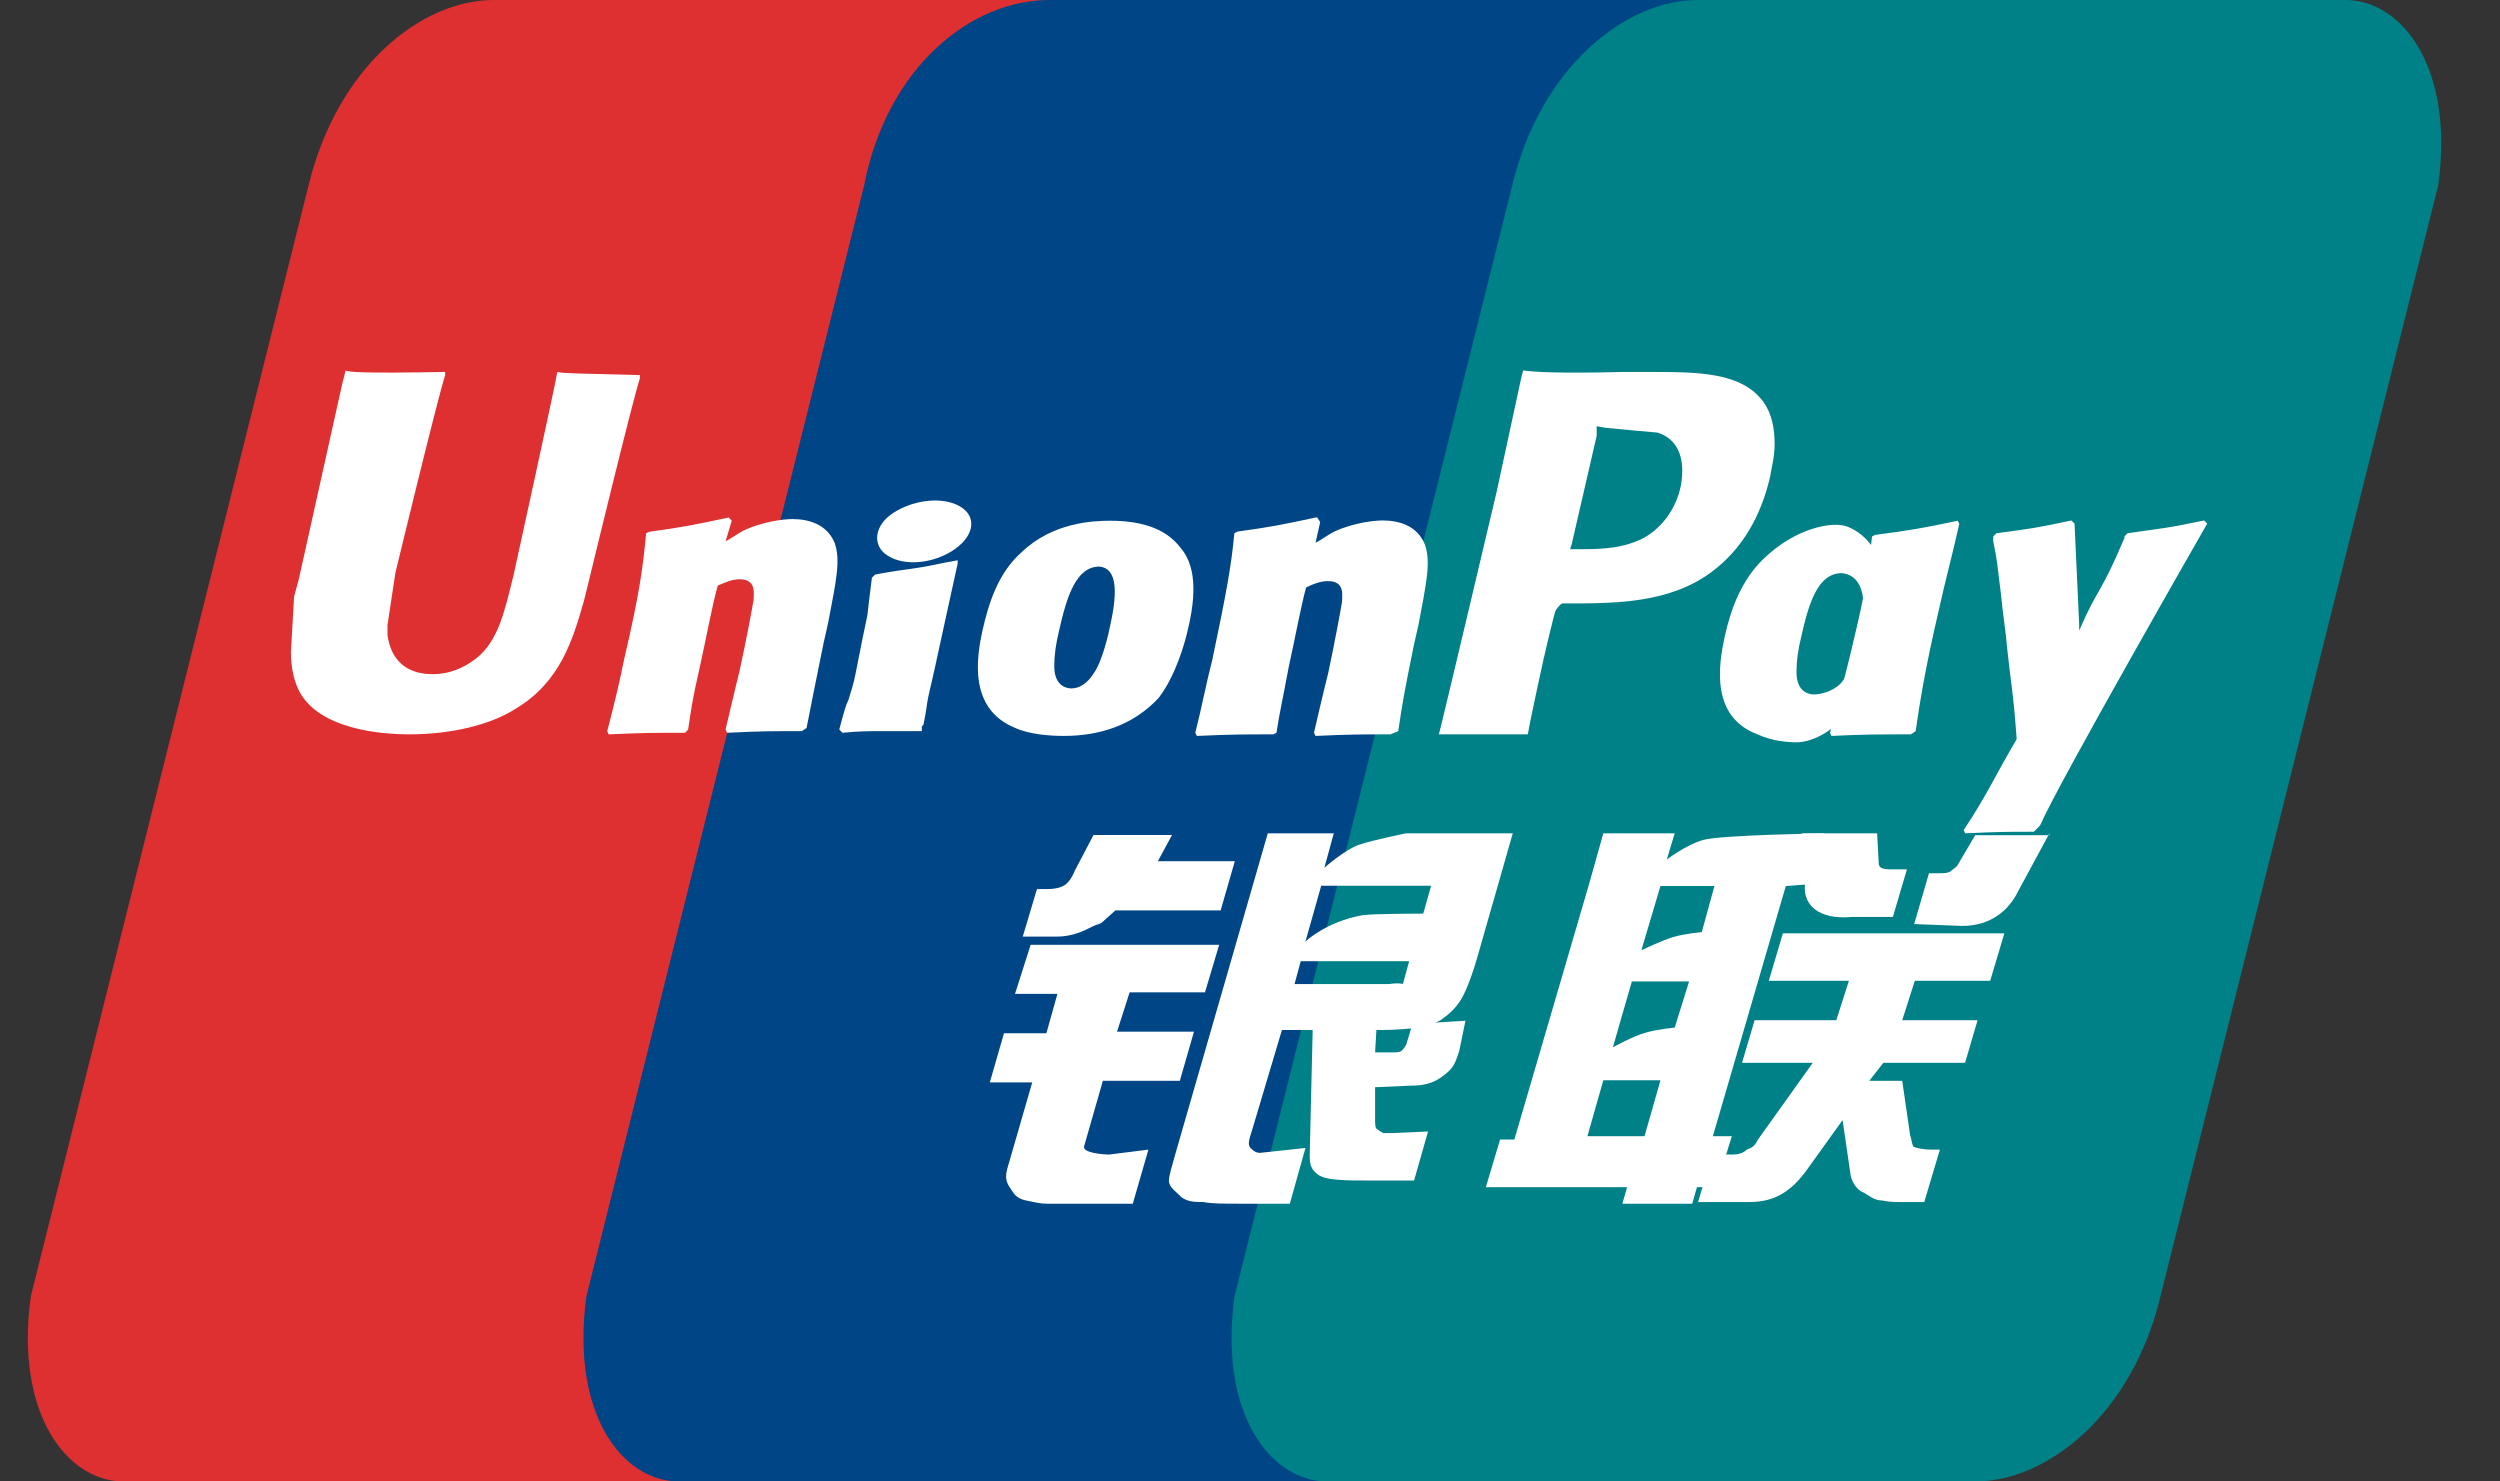 <?xml version="1.0" encoding="UTF-8"?>
<svg width="27px" height="16px" viewBox="0 0 27 16" version="1.1" xmlns="http://www.w3.org/2000/svg" xmlns:xlink="http://www.w3.org/1999/xlink">
    <rect x="0" y="0" width="27" height="16" fill="#333333" stroke="none"/>
    <!-- Generator: Sketch 47.1 (45422) - http://www.bohemiancoding.com/sketch -->
    <title>银联支付</title>
    <desc>Created with Sketch.</desc>
    <defs></defs>
    <g id="综合管理_个人体检" stroke="none" stroke-width="1" fill="none" fill-rule="evenodd">
        <g id="图标" transform="translate(-96, -60)" fill-rule="nonzero">
            <g id="Group-18" transform="translate(96, 60)">
                <path d="M5.333,0 L12.333,0 C12.937,0 13.51,0.727 13.333,2 L10.333,14 C10.024,15.273 9.105,16 8.333,16 L1.333,16 C0.729,16 0.157,15.273 0.333,14 L3.333,2 C3.643,0.727 4.544,1.79815597e-15 5.333,0 Z" id="Shape" fill="#DE3030"></path>
                <path d="M11.333,0 L18.333,0 C19.675,0 19.266,0.727 19.333,2 L16.333,14 C15.862,15.273 15.93,16 15.333,16 L7.333,16 C6.722,16 6.16,15.273 6.333,14 L9.333,2 C9.581,0.727 10.484,1.79815597e-15 11.333,0 L11.333,0 Z" id="Shape" fill="#004686"></path>
                <path d="M18.333,0 L25.333,0 C25.938,0 26.509,0.727 26.333,2 L23.333,14 C23.029,15.273 22.111,16 21.333,16 L14.333,16 C13.729,16 13.157,15.273 13.333,14 L16.333,2 C16.638,0.727 17.556,1.79815597e-15 18.333,0 Z" id="Shape" fill="#008087"></path>
                <path d="M17.144,12.271 L17.761,12.271 L17.933,11.667 L17.316,11.667 L17.144,12.271 Z M17.624,10.6 L17.419,11.311 C17.419,11.311 17.641,11.187 17.779,11.151 C17.899,11.116 18.087,11.098 18.087,11.098 L18.242,10.6 L17.624,10.6 L17.624,10.6 Z M17.933,9.569 L17.727,10.262 C17.727,10.262 17.95,10.156 18.07,10.12 C18.19,10.084 18.379,10.067 18.379,10.067 L18.516,9.569 L17.933,9.569 L17.933,9.569 Z M19.287,9.569 L18.499,12.271 L18.704,12.271 L18.533,12.822 L18.327,12.822 L18.276,13 L17.521,13 L17.573,12.822 L16.047,12.822 L16.201,12.307 L16.355,12.307 L17.161,9.551 L17.316,9 L18.087,9 L18.001,9.284 C18.001,9.284 18.207,9.124 18.396,9.071 C18.584,9.018 19.699,9 19.699,9 L19.527,9.551 L19.287,9.569 L19.287,9.569 Z" id="Shape" fill="#FFFFFF"></path>
                <path d="M19.459,9 L20.273,9 L20.29,9.319 C20.29,9.372 20.324,9.389 20.426,9.389 L20.595,9.389 L20.443,9.903 L20.002,9.903 C19.629,9.938 19.476,9.761 19.493,9.566 L19.459,9 Z M19.578,11.478 L18.814,11.478 L18.95,11.018 L19.832,11.018 L19.968,10.593 L19.103,10.593 L19.255,10.08 L21.647,10.08 L21.494,10.593 L20.68,10.593 L20.544,11.018 L21.358,11.018 L21.223,11.478 L20.341,11.478 L20.188,11.673 L20.544,11.673 L20.629,12.257 C20.646,12.31 20.646,12.345 20.663,12.381 C20.68,12.398 20.782,12.416 20.85,12.416 L20.951,12.416 L20.782,12.982 L20.51,12.982 C20.46,12.982 20.409,12.982 20.324,12.965 C20.239,12.965 20.188,12.912 20.12,12.876 C20.069,12.858 20.002,12.788 19.985,12.681 L19.9,12.097 L19.493,12.664 C19.357,12.841 19.188,12.982 18.899,12.982 L18.339,12.982 L18.492,12.469 L18.713,12.469 C18.78,12.469 18.831,12.451 18.865,12.416 C18.916,12.398 18.95,12.381 18.984,12.31 L19.578,11.478 L19.578,11.478 Z M11.131,10.204 L13.167,10.204 L13.014,10.717 L12.2,10.717 L12.064,11.142 L12.895,11.142 L12.742,11.673 L11.911,11.673 L11.708,12.381 C11.691,12.451 11.911,12.469 11.979,12.469 L12.403,12.416 L12.234,13 L11.301,13 C11.233,13 11.165,12.982 11.08,12.965 C10.996,12.947 10.962,12.912 10.928,12.858 C10.894,12.805 10.843,12.752 10.877,12.628 L11.148,11.69 L10.69,11.69 L10.843,11.159 L11.301,11.159 L11.42,10.734 L10.962,10.734 L11.131,10.204 L11.131,10.204 Z M12.505,9.301 L13.336,9.301 L13.183,9.832 L12.047,9.832 L11.928,9.938 C11.878,9.991 11.861,9.973 11.793,10.009 C11.725,10.044 11.589,10.115 11.42,10.115 L11.046,10.115 L11.199,9.602 L11.301,9.602 C11.403,9.602 11.453,9.584 11.487,9.566 C11.521,9.549 11.572,9.496 11.606,9.407 L11.81,9.018 L12.658,9.018 L12.505,9.301 L12.505,9.301 Z M14.099,10.168 C14.099,10.168 14.32,9.956 14.71,9.885 C14.812,9.867 15.371,9.867 15.371,9.867 L15.456,9.566 L14.269,9.566 L14.099,10.168 Z M15.219,10.381 L14.048,10.381 L13.981,10.628 L14.998,10.628 C15.117,10.611 15.151,10.628 15.151,10.628 L15.219,10.381 L15.219,10.381 Z M13.692,9 L14.405,9 L14.303,9.372 C14.303,9.372 14.523,9.177 14.676,9.124 C14.829,9.071 15.185,9 15.185,9 L16.338,9 L15.948,10.363 C15.88,10.593 15.812,10.752 15.761,10.823 C15.711,10.894 15.66,10.947 15.558,11.018 C15.456,11.071 15.371,11.106 15.287,11.106 C15.219,11.106 15.1,11.124 14.93,11.124 L13.845,11.124 L13.523,12.204 C13.489,12.31 13.472,12.363 13.506,12.398 C13.523,12.416 13.557,12.451 13.607,12.451 L14.099,12.398 L13.93,13 L13.387,13 C13.217,13 13.082,13 12.997,12.982 C12.912,12.982 12.827,12.982 12.759,12.929 C12.709,12.876 12.624,12.823 12.624,12.752 C12.624,12.699 12.658,12.593 12.692,12.469 L13.692,9 L13.692,9 Z" id="Shape" fill="#FFFFFF"></path>
                <path d="M15.827,11.024 L15.76,11.349 C15.726,11.451 15.709,11.52 15.625,11.588 C15.541,11.656 15.457,11.725 15.238,11.725 L14.851,11.742 L14.851,12.101 C14.851,12.203 14.868,12.186 14.885,12.203 C14.902,12.22 14.918,12.22 14.935,12.237 L15.053,12.237 L15.423,12.22 L15.272,12.75 L14.834,12.75 C14.532,12.75 14.313,12.75 14.229,12.682 C14.161,12.63 14.145,12.579 14.145,12.477 L14.178,11.075 L14.868,11.075 L14.851,11.366 L15.019,11.366 C15.07,11.366 15.12,11.366 15.137,11.349 C15.154,11.332 15.171,11.314 15.188,11.28 L15.255,11.058 L15.827,11.024 L15.827,11.024 Z M6.019,4.017 C6.002,4.137 5.548,6.205 5.548,6.205 C5.447,6.615 5.38,6.922 5.144,7.11 C5.01,7.213 4.858,7.281 4.673,7.281 C4.387,7.281 4.219,7.127 4.185,6.854 L4.185,6.751 L4.27,6.188 C4.27,6.188 4.724,4.308 4.808,4.051 L4.808,4.017 C3.899,4.034 3.748,4.017 3.731,4 C3.731,4.017 3.698,4.137 3.698,4.137 L3.227,6.256 L3.176,6.444 L3.142,7.042 C3.142,7.213 3.176,7.367 3.243,7.486 C3.462,7.862 4.068,7.931 4.421,7.931 C4.875,7.931 5.296,7.828 5.565,7.657 C6.053,7.367 6.187,6.905 6.305,6.495 L6.356,6.29 C6.356,6.29 6.827,4.342 6.911,4.085 L6.911,4.051 C6.272,4.034 6.086,4.034 6.019,4.017 L6.019,4.017 Z M8.66,7.896 C8.341,7.896 8.223,7.896 7.853,7.914 L7.836,7.879 C7.87,7.743 7.903,7.589 7.937,7.452 L7.987,7.247 C8.055,6.939 8.122,6.581 8.139,6.478 C8.139,6.41 8.172,6.256 7.987,6.256 C7.903,6.256 7.836,6.29 7.752,6.324 C7.701,6.495 7.617,6.939 7.567,7.162 C7.466,7.606 7.466,7.657 7.432,7.879 L7.399,7.914 C7.062,7.914 6.961,7.914 6.574,7.931 L6.558,7.897 C6.625,7.64 6.692,7.367 6.743,7.11 C6.911,6.393 6.944,6.119 6.978,5.76 L7.012,5.743 C7.382,5.692 7.466,5.675 7.87,5.589 L7.903,5.624 L7.836,5.846 C7.903,5.812 7.971,5.76 8.038,5.726 C8.223,5.641 8.442,5.606 8.559,5.606 C8.728,5.606 8.929,5.658 9.014,5.863 C9.081,6.051 9.03,6.273 8.946,6.717 L8.896,6.939 C8.795,7.435 8.778,7.521 8.711,7.862 L8.66,7.896 L8.66,7.896 Z M9.956,7.896 L9.518,7.896 C9.401,7.896 9.283,7.896 9.098,7.914 L9.081,7.896 L9.064,7.879 C9.115,7.691 9.131,7.623 9.165,7.555 C9.182,7.486 9.215,7.418 9.249,7.23 C9.3,6.974 9.333,6.803 9.367,6.649 C9.384,6.495 9.4,6.375 9.417,6.239 L9.434,6.222 L9.451,6.205 C9.636,6.17 9.771,6.153 9.888,6.136 C10.023,6.119 10.141,6.085 10.343,6.051 L10.343,6.085 L10.242,6.546 L10.141,7.008 C10.073,7.332 10.04,7.452 10.023,7.538 C10.006,7.623 10.006,7.674 9.973,7.828 L9.956,7.845 L9.956,7.896 L9.956,7.896 L9.956,7.896 Z M11.991,6.751 C11.974,6.837 11.907,7.145 11.806,7.281 C11.739,7.384 11.655,7.435 11.571,7.435 C11.554,7.435 11.386,7.435 11.386,7.196 C11.386,7.076 11.403,6.957 11.436,6.82 C11.52,6.444 11.621,6.119 11.874,6.119 C12.059,6.136 12.075,6.375 11.991,6.751 L11.991,6.751 Z M12.832,6.786 C12.95,6.29 12.866,6.051 12.748,5.914 C12.58,5.692 12.294,5.624 11.991,5.624 C11.806,5.624 11.369,5.641 11.032,5.965 C10.78,6.188 10.679,6.512 10.612,6.803 C10.545,7.11 10.46,7.657 10.965,7.862 C11.117,7.931 11.335,7.948 11.487,7.948 C11.857,7.948 12.227,7.845 12.513,7.538 C12.698,7.298 12.799,6.939 12.832,6.786 Z M20.638,7.931 C20.251,7.931 20.15,7.931 19.78,7.948 L19.764,7.914 C19.864,7.538 19.965,7.162 20.05,6.786 C20.167,6.29 20.184,6.085 20.218,5.794 L20.251,5.777 C20.638,5.726 20.739,5.709 21.143,5.624 L21.16,5.658 C21.093,5.965 21.008,6.273 20.941,6.581 C20.79,7.23 20.739,7.555 20.689,7.897 L20.638,7.931 L20.638,7.931 Z" id="Shape" fill="#FFFFFF"></path>
                <path d="M20.094,6.81 C20.077,6.897 20.01,7.207 19.908,7.345 C19.841,7.448 19.689,7.5 19.588,7.5 C19.571,7.5 19.402,7.5 19.402,7.259 C19.402,7.138 19.419,7.017 19.453,6.879 C19.537,6.5 19.638,6.19 19.891,6.19 C20.094,6.207 20.178,6.431 20.094,6.81 L20.094,6.81 Z M20.853,6.862 C20.971,6.362 20.515,6.81 20.448,6.655 C20.347,6.397 20.397,5.879 19.959,5.69 C19.79,5.621 19.385,5.707 19.048,6.034 C18.812,6.259 18.694,6.569 18.626,6.879 C18.559,7.19 18.475,7.741 18.981,7.931 C19.132,8 19.284,8.017 19.419,8.017 C19.925,7.983 20.296,7.224 20.583,6.914 C20.785,6.672 20.819,7 20.853,6.862 L20.853,6.862 Z M15.017,7.931 C14.697,7.931 14.579,7.931 14.208,7.948 L14.191,7.914 C14.224,7.776 14.258,7.621 14.292,7.483 L14.343,7.276 C14.41,6.966 14.477,6.603 14.494,6.5 C14.494,6.431 14.528,6.276 14.343,6.276 C14.258,6.276 14.174,6.31 14.106,6.345 C14.056,6.517 13.972,6.966 13.921,7.19 C13.837,7.638 13.82,7.69 13.786,7.914 L13.752,7.931 C13.415,7.931 13.314,7.931 12.926,7.948 L12.909,7.914 C12.976,7.655 13.027,7.379 13.094,7.121 C13.246,6.397 13.297,6.121 13.331,5.759 L13.364,5.741 C13.735,5.69 13.82,5.672 14.224,5.586 L14.258,5.638 L14.208,5.862 C14.275,5.828 14.342,5.776 14.41,5.741 C14.596,5.655 14.815,5.621 14.933,5.621 C15.102,5.621 15.304,5.672 15.388,5.879 C15.456,6.069 15.405,6.293 15.321,6.741 L15.27,6.966 C15.169,7.466 15.152,7.552 15.101,7.897 L15.017,7.931 L15.017,7.931 Z M17.8,4.017 L17.53,4.017 C16.839,4.035 16.552,4.017 16.451,4 C16.434,4.052 16.417,4.138 16.417,4.138 L16.164,5.31 C16.164,5.31 15.574,7.81 15.54,7.931 L16.501,7.931 C16.518,7.81 16.67,7.121 16.67,7.121 C16.67,7.121 16.788,6.603 16.805,6.586 C16.805,6.586 16.839,6.534 16.872,6.517 L16.923,6.517 C17.446,6.517 18.036,6.517 18.492,6.172 C18.812,5.931 19.014,5.586 19.116,5.155 C19.133,5.052 19.166,4.931 19.166,4.793 C19.166,4.621 19.133,4.465 19.048,4.345 C18.812,4.017 18.34,4.017 17.8,4.017 L17.8,4.017 Z M18.154,5.241 C18.104,5.5 17.935,5.724 17.716,5.828 C17.53,5.914 17.328,5.931 17.109,5.931 L16.957,5.931 L16.974,5.879 L17.244,4.707 L17.244,4.603 L17.345,4.621 C17.345,4.621 17.884,4.672 17.901,4.672 C18.121,4.741 18.205,4.948 18.154,5.241 Z M23.838,5.655 L23.804,5.621 C23.4,5.707 23.332,5.707 22.978,5.759 L22.944,5.793 L22.944,5.81 C22.674,6.448 22.674,6.31 22.455,6.81 L22.455,6.741 L22.405,5.655 L22.371,5.621 C21.966,5.707 21.949,5.707 21.561,5.759 L21.527,5.793 L21.527,5.845 C21.578,6.103 21.561,6.034 21.612,6.431 C21.629,6.621 21.662,6.81 21.679,7.017 C21.713,7.345 21.747,7.5 21.78,7.983 C21.527,8.414 21.46,8.586 21.207,8.966 L21.224,9 C21.595,8.983 21.679,8.983 21.966,8.983 L22.033,8.914 C22.236,8.448 23.838,5.655 23.838,5.655 L23.838,5.655 Z M10.312,5.931 C10.531,5.776 10.548,5.569 10.362,5.466 C10.177,5.362 9.873,5.397 9.654,5.535 C9.435,5.672 9.418,5.897 9.586,6 C9.772,6.121 10.092,6.086 10.312,5.931 L10.312,5.931 Z" id="Shape" fill="#FFFFFF"></path>
                <path d="M22.134,9 L21.795,9.627 C21.688,9.843 21.492,10 21.19,10 L20.673,9.98 L20.833,9.431 L20.94,9.431 C20.994,9.431 21.029,9.431 21.065,9.412 C21.083,9.392 21.118,9.373 21.136,9.353 L21.332,9.02 L22.134,9.02 L22.134,9 L22.134,9 Z" id="Shape" fill="#FFFFFF"></path>
            </g>
        </g>
    </g>
</svg>
